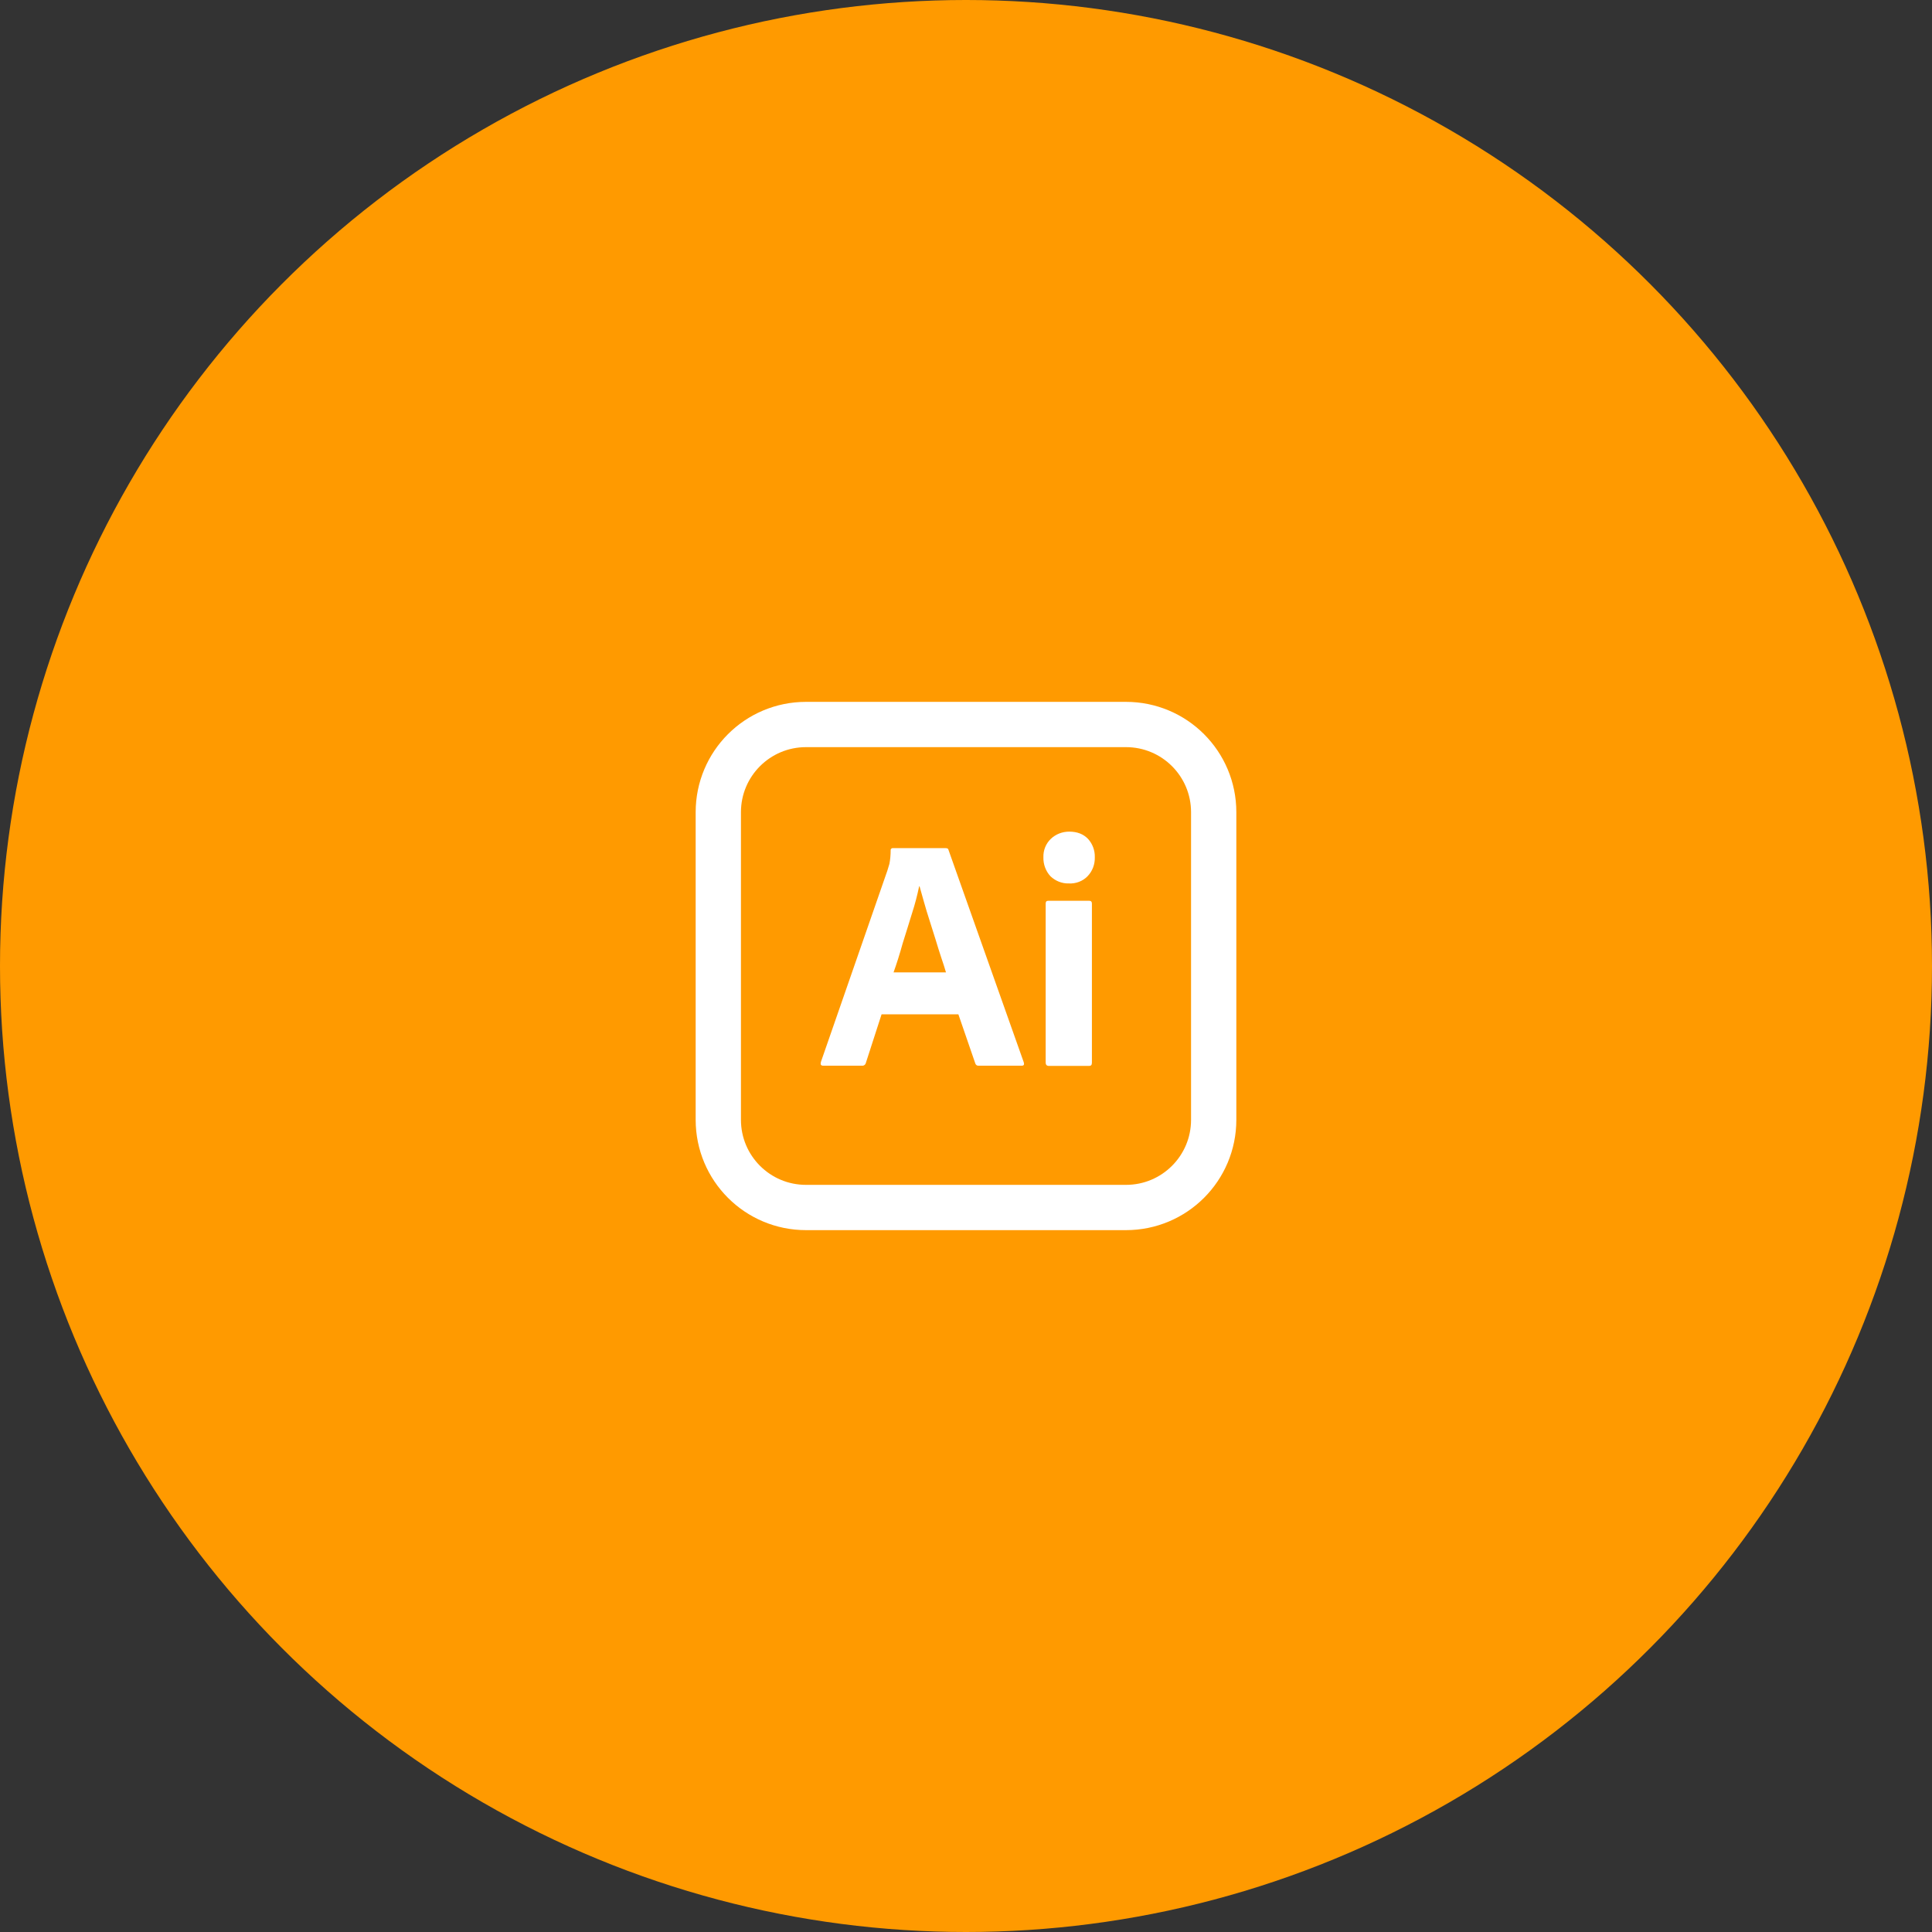 <?xml version="1.0" encoding="UTF-8" standalone="no"?>
<!DOCTYPE svg PUBLIC "-//W3C//DTD SVG 1.1//EN" "http://www.w3.org/Graphics/SVG/1.1/DTD/svg11.dtd">
<svg width="100%" height="100%" viewBox="0 0 256 256" version="1.1" xmlns="http://www.w3.org/2000/svg" xmlns:xlink="http://www.w3.org/1999/xlink" xml:space="preserve" xmlns:serif="http://www.serif.com/" style="fill-rule:evenodd;clip-rule:evenodd;stroke-linejoin:round;stroke-miterlimit:2;">
    <rect x="0" y="0" width="256" height="256" fill="#333333" stroke="none"/>
    <rect id="adobe_illustrator" x="0" y="0" width="256" height="256" style="fill:none;"/>
    <clipPath id="_clip1">
        <rect x="0" y="0" width="256" height="256"/>
    </clipPath>
    <g clip-path="url(#_clip1)">
        <circle cx="128" cy="128" r="128" style="fill:#ff9a00;"/>
        <g id="Surfaces">
            <g id="Drawing_Surface">
                <g id="Outline_no_shadow">
                    <path d="M106.803,96L149.197,96C155.624,96 160.821,101.197 160.821,107.624L160.821,148.376C160.821,154.803 155.624,160 149.197,160L106.803,160C100.376,160 95.179,154.803 95.179,148.376L95.179,107.624C95.179,101.197 100.376,96 106.803,96Z" style="fill:#ff9a00;fill-rule:nonzero;stroke:#fff;stroke-width:6px;"/>
                </g>
            </g>
        </g>
        <g id="Outlined_Mnemonics_Logos">
            <g id="Ai">
                <path d="M126.988,134.4L116.814,134.4L114.735,140.827C114.68,141.074 114.462,141.238 114.215,141.21L109.074,141.21C108.773,141.21 108.691,141.046 108.773,140.718L117.579,115.364C117.662,115.091 117.744,114.79 117.853,114.462C117.962,113.887 118.017,113.285 118.017,112.684C117.99,112.547 118.099,112.41 118.236,112.383L125.32,112.383C125.538,112.383 125.648,112.465 125.675,112.602L135.658,140.773C135.74,141.074 135.658,141.21 135.385,141.21L129.668,141.21C129.477,141.238 129.285,141.101 129.231,140.909L126.988,134.4ZM118.4,128.848L125.347,128.848C125.183,128.274 124.964,127.59 124.718,126.879C124.472,126.14 124.226,125.347 123.979,124.526C123.706,123.679 123.46,122.858 123.186,122.01C122.913,121.162 122.667,120.369 122.448,119.576C122.229,118.81 122.038,118.099 121.846,117.443L121.791,117.443C121.545,118.619 121.244,119.795 120.862,120.971C120.451,122.284 120.041,123.651 119.603,125.019C119.221,126.414 118.81,127.699 118.4,128.848Z" style="fill:#fff;fill-rule:nonzero;"/>
                <path d="M141.621,117.06C140.718,117.087 139.843,116.732 139.186,116.103C138.557,115.419 138.229,114.516 138.256,113.586C138.229,112.656 138.585,111.781 139.241,111.152C139.897,110.523 140.773,110.195 141.675,110.195C142.742,110.195 143.562,110.523 144.164,111.152C144.766,111.809 145.094,112.684 145.067,113.586C145.094,114.516 144.766,115.419 144.109,116.103C143.48,116.759 142.55,117.115 141.621,117.06ZM138.557,140.8L138.557,119.74C138.557,119.467 138.667,119.357 138.913,119.357L144.328,119.357C144.574,119.357 144.684,119.494 144.684,119.74L144.684,140.8C144.684,141.101 144.574,141.238 144.328,141.238L138.968,141.238C138.694,141.238 138.557,141.074 138.557,140.8Z" style="fill:#fff;fill-rule:nonzero;"/>
            </g>
        </g>
    </g>
</svg>
